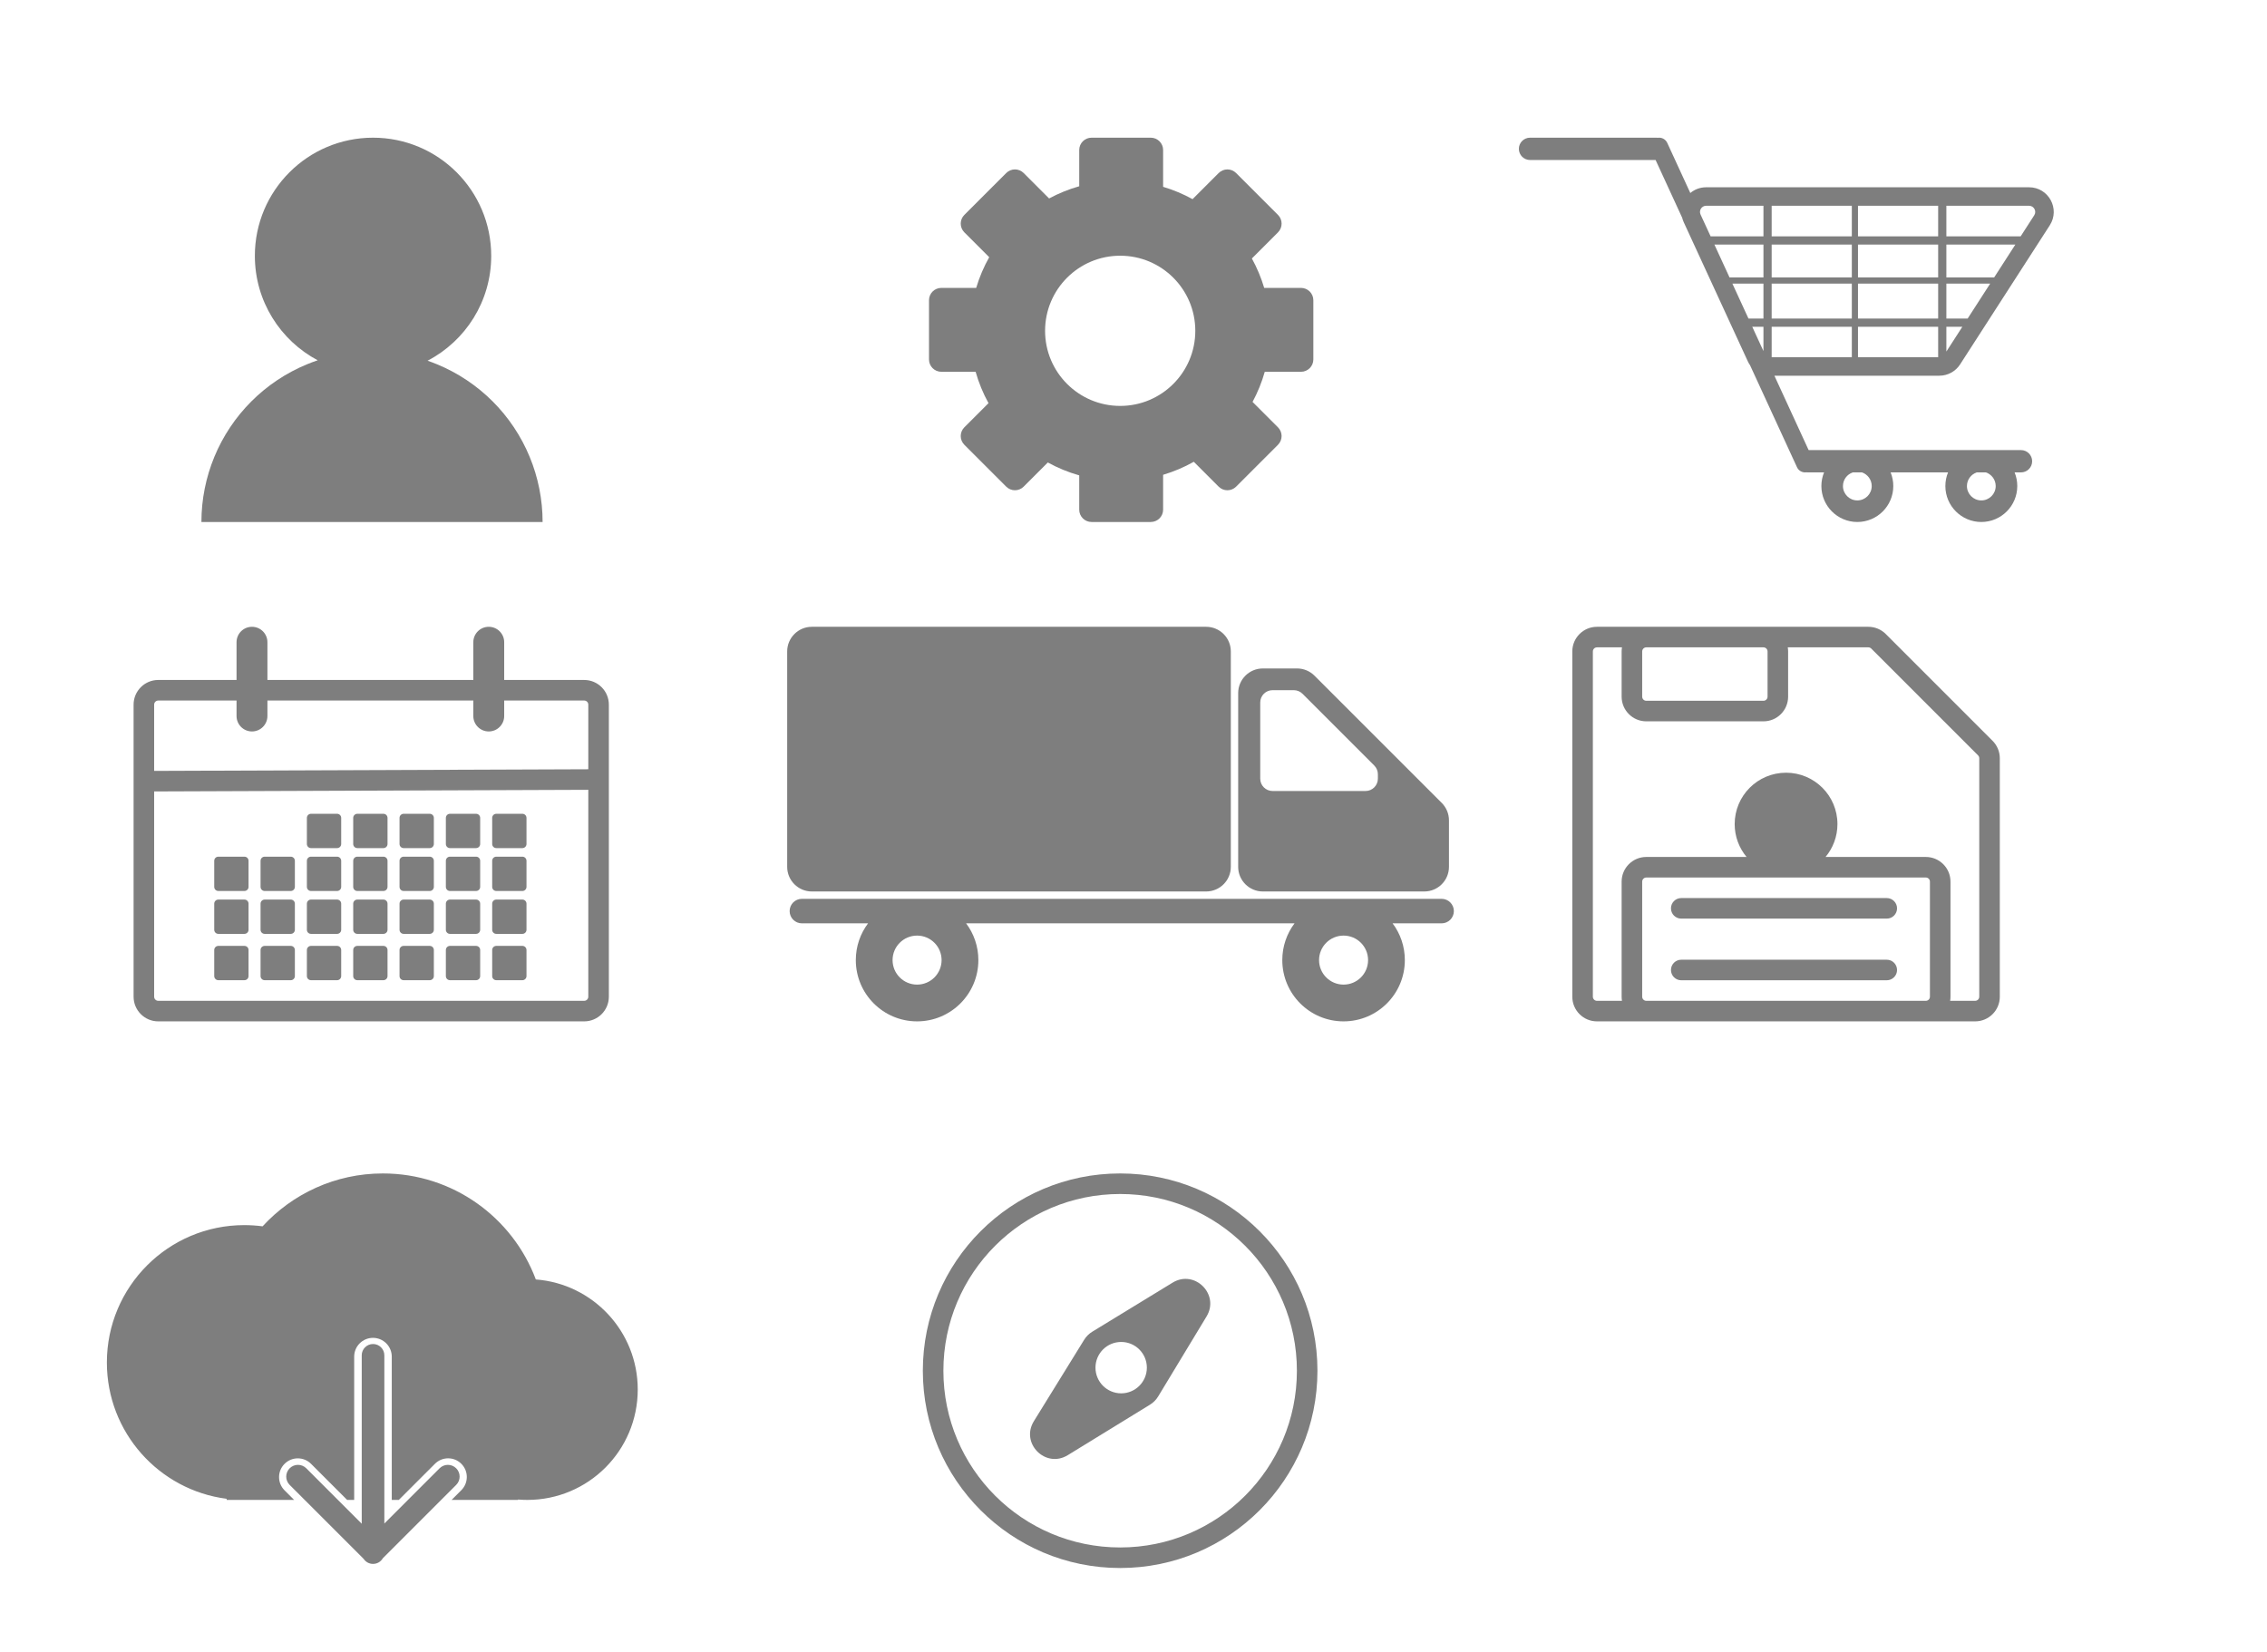 <svg width="1103" height="804" viewBox="0 0 1103 804" fill="none" xmlns="http://www.w3.org/2000/svg">
<rect x="0" y="0" width="1103" height="804" fill="#333333" stroke="none"/>
<path d="M-22 -32C-22 -33.105 -21.105 -34 -20 -34H2467C2468.1 -34 2469 -33.105 2469 -32V1347C2469 1348.1 2468.1 1349 2467 1349H-20C-21.105 1349 -22 1348.1 -22 1347V-32Z" fill="white"/>
<path d="M-20 -33H2467V-35H-20V-33ZM2468 -32V1347H2470V-32H2468ZM2467 1348H-20V1350H2467V1348ZM-21 1347V-32H-23V1347H-21ZM-20 1348C-20.552 1348 -21 1347.55 -21 1347H-23C-23 1348.66 -21.657 1350 -20 1350V1348ZM2468 1347C2468 1347.55 2467.55 1348 2467 1348V1350C2468.66 1350 2470 1348.66 2470 1347H2468ZM2467 -33C2467.55 -33 2468 -32.552 2468 -32H2470C2470 -33.657 2468.66 -35 2467 -35V-33ZM-20 -35C-21.657 -35 -23 -33.657 -23 -32H-21C-21 -32.552 -20.552 -33 -20 -33V-35Z" fill="black" fill-opacity="0.1"/>
<path fill-rule="evenodd" clip-rule="evenodd" d="M208.033 175.526C226.435 165.937 239 146.686 239 124.5C239 92.744 213.256 67 181.5 67C149.744 67 124 92.744 124 124.5C124 146.528 136.387 165.663 154.574 175.319C152.775 175.923 150.995 176.59 149.237 177.318C139.167 181.489 130.017 187.603 122.31 195.31C114.603 203.017 108.489 212.167 104.318 222.237C100.147 232.307 98 243.1 98 254H181H264C264 243.1 261.853 232.307 257.682 222.237C253.511 212.167 247.397 203.017 239.69 195.31C231.983 187.603 222.833 181.489 212.763 177.318C211.203 176.672 209.625 176.074 208.033 175.526Z" fill="#7E7E7E"/>
<path fill-rule="evenodd" clip-rule="evenodd" d="M525.091 73C525.091 69.686 527.778 67 531.091 67H559.909C563.222 67 565.909 69.686 565.909 73V90.91C570.932 92.405 575.728 94.425 580.235 96.907L592.944 84.199C595.288 81.856 599.087 81.856 601.43 84.2L621.806 104.578C624.149 106.921 624.148 110.72 621.805 113.063L609.096 125.771C611.576 130.276 613.596 135.071 615.09 140.091H633C636.314 140.091 639 142.778 639 146.091V174.909C639 178.222 636.314 180.909 633 180.909H615.365C613.912 186.048 611.91 190.958 609.427 195.57L621.801 207.944C624.144 210.288 624.143 214.087 621.8 216.43L601.422 236.806C599.079 239.149 595.28 239.148 592.937 236.805L580.839 224.706C576.158 227.342 571.157 229.477 565.909 231.039V248C565.909 251.314 563.222 254 559.909 254H531.091C527.778 254 525.091 251.314 525.091 248V231.315C519.723 229.796 514.605 227.68 509.816 225.042L498.056 236.801C495.712 239.144 491.913 239.143 489.57 236.8L469.194 216.422C466.851 214.079 466.852 210.28 469.195 207.937L480.955 196.178C478.318 191.39 476.203 186.275 474.685 180.909H458C454.686 180.909 452 178.222 452 174.909V146.091C452 142.778 454.686 140.091 458 140.091H474.961C476.523 134.841 478.66 129.838 481.298 125.155L469.199 113.056C466.856 110.712 466.857 106.913 469.2 104.57L489.578 84.194C491.921 81.851 495.72 81.852 498.063 84.195L510.436 96.569C515.047 94.088 519.954 92.088 525.091 90.635V73ZM508.48 160.975C508.48 181.158 524.842 197.52 545.025 197.52C565.209 197.52 581.571 181.158 581.571 160.975C581.571 140.791 565.209 124.429 545.025 124.429C524.842 124.429 508.48 140.791 508.48 160.975Z" fill="#7E7E7E"/>
<path fill-rule="evenodd" clip-rule="evenodd" d="M744.429 67C741.431 67 739 69.431 739 72.429C739 75.427 741.431 77.858 744.429 77.858H805.526L818.455 105.953C818.636 106.689 818.891 107.423 819.225 108.149L850.398 175.839C850.705 176.506 851.069 177.136 851.482 177.723L874.324 227.36C875.029 228.89 876.559 229.871 878.244 229.871C878.456 229.871 878.663 229.856 878.864 229.828C879.089 229.856 879.319 229.871 879.552 229.871H887.489C886.65 231.917 886.187 234.158 886.187 236.507C886.187 246.168 894.019 254 903.681 254C913.342 254 921.174 246.168 921.174 236.507C921.174 234.158 920.711 231.917 919.872 229.871H947.812C946.973 231.917 946.51 234.158 946.51 236.507C946.51 246.168 954.342 254 964.003 254C973.665 254 981.497 246.168 981.497 236.507C981.497 234.158 981.034 231.917 980.194 229.871H983.306C986.305 229.871 988.735 227.44 988.735 224.442C988.735 221.444 986.305 219.013 983.306 219.013H964.003H903.681H879.984L863.328 182.819H943.588C947.665 182.819 951.464 180.749 953.673 177.322L997.316 109.632C1002.46 101.646 996.732 91.129 987.23 91.129H830.125C827.121 91.129 824.465 92.197 822.418 93.921L811.186 69.511C810.481 67.981 808.95 67 807.265 67C807.054 67 806.847 67.015 806.646 67.043C806.42 67.015 806.191 67 805.958 67H744.429ZM966.23 229.871C969.003 230.801 971.001 233.421 971.001 236.507C971.001 240.371 967.868 243.504 964.003 243.504C960.139 243.504 957.006 240.371 957.006 236.507C957.006 233.421 959.003 230.801 961.776 229.871H966.23ZM896.683 236.507C896.683 233.421 898.681 230.801 901.453 229.871H905.908C908.681 230.801 910.678 233.421 910.678 236.507C910.678 240.371 907.545 243.504 903.681 243.504C899.816 243.504 896.683 240.371 896.683 236.507ZM862 100.129H901V115H862V100.129ZM858 115V100.129H830.125C827.937 100.129 826.485 102.396 827.4 104.384L832.289 115H858ZM834.131 119H858V135H841.499L834.131 119ZM842.881 138L850.71 155H858V138H842.881ZM862 138V155H901V138H862ZM904 138V155H943V138H904ZM943 135H904V119H943V135ZM947 138V155H957.357L968.317 138H947ZM970.251 135H947V119H980.567L970.251 135ZM901 135H862V119H901V135ZM852.552 159H858V170.83L852.552 159ZM901 159H862V173.819H901V159ZM904 173.819V159H943V173.819H904ZM947 171.064V159H954.778L947 171.064ZM983.146 115H947V100.129H987.23C989.606 100.129 991.039 102.758 989.752 104.755L983.146 115ZM943 115H904V100.129H943V115Z" fill="#7E7E7E"/>
<path fill-rule="evenodd" clip-rule="evenodd" d="M115.087 312.513C115.087 308.364 118.451 305 122.6 305C126.749 305 130.113 308.364 130.113 312.513V330.878H230.287V312.513C230.287 308.364 233.651 305 237.8 305C241.949 305 245.313 308.364 245.313 312.513V330.878H284.235C290.862 330.878 296.235 336.251 296.235 342.878V485C296.235 491.627 290.862 497 284.235 497H77C70.373 497 65 491.627 65 485V342.878C65 336.251 70.373 330.878 77 330.878H115.087V312.513ZM230.287 340.878V348.409C230.287 352.558 233.651 355.922 237.8 355.922C241.949 355.922 245.313 352.558 245.313 348.409V340.878H284.235C285.339 340.878 286.235 341.774 286.235 342.878V374.326L75 375.12V342.878C75 341.774 75.895 340.878 77 340.878H115.087V348.409C115.087 352.558 118.451 355.922 122.6 355.922C126.749 355.922 130.113 352.558 130.113 348.409V340.878H230.287ZM75 385.12V485C75 486.105 75.895 487 77 487H284.235C285.339 487 286.235 486.105 286.235 485V384.326L75 385.12ZM239.47 462.27C239.47 461.165 240.365 460.27 241.47 460.27H254.165C255.27 460.27 256.165 461.165 256.165 462.27V474.965C256.165 476.07 255.27 476.965 254.165 476.965H241.47C240.365 476.965 239.47 476.07 239.47 474.965V462.27ZM241.47 437.73C240.365 437.73 239.47 438.626 239.47 439.73V452.426C239.47 453.531 240.365 454.426 241.47 454.426H254.165C255.27 454.426 256.165 453.531 256.165 452.426V439.73C256.165 438.626 255.27 437.73 254.165 437.73H241.47ZM239.47 418.861C239.47 417.756 240.365 416.861 241.47 416.861H254.165C255.27 416.861 256.165 417.756 256.165 418.861V431.557C256.165 432.661 255.27 433.557 254.165 433.557H241.47C240.365 433.557 239.47 432.661 239.47 431.557V418.861ZM241.47 395.991C240.365 395.991 239.47 396.887 239.47 397.991V410.687C239.47 411.792 240.365 412.687 241.47 412.687H254.165C255.27 412.687 256.165 411.792 256.165 410.687V397.991C256.165 396.887 255.27 395.991 254.165 395.991H241.47ZM216.93 462.27C216.93 461.165 217.826 460.27 218.93 460.27H231.626C232.731 460.27 233.626 461.165 233.626 462.27V474.965C233.626 476.07 232.731 476.965 231.626 476.965H218.93C217.826 476.965 216.93 476.07 216.93 474.965V462.27ZM218.93 437.73C217.826 437.73 216.93 438.626 216.93 439.73V452.426C216.93 453.531 217.826 454.426 218.93 454.426H231.626C232.731 454.426 233.626 453.531 233.626 452.426V439.73C233.626 438.626 232.731 437.73 231.626 437.73H218.93ZM216.93 418.861C216.93 417.756 217.826 416.861 218.93 416.861H231.626C232.731 416.861 233.626 417.756 233.626 418.861V431.557C233.626 432.661 232.731 433.557 231.626 433.557H218.93C217.826 433.557 216.93 432.661 216.93 431.557V418.861ZM218.93 395.991C217.826 395.991 216.93 396.887 216.93 397.991V410.687C216.93 411.792 217.826 412.687 218.93 412.687H231.626C232.731 412.687 233.626 411.792 233.626 410.687V397.991C233.626 396.887 232.731 395.991 231.626 395.991H218.93ZM194.391 462.27C194.391 461.165 195.287 460.27 196.391 460.27H209.087C210.192 460.27 211.087 461.165 211.087 462.27V474.965C211.087 476.07 210.192 476.965 209.087 476.965H196.391C195.287 476.965 194.391 476.07 194.391 474.965V462.27ZM196.391 437.73C195.287 437.73 194.391 438.626 194.391 439.73V452.426C194.391 453.531 195.287 454.426 196.391 454.426H209.087C210.192 454.426 211.087 453.531 211.087 452.426V439.73C211.087 438.626 210.192 437.73 209.087 437.73H196.391ZM194.391 418.861C194.391 417.756 195.287 416.861 196.391 416.861H209.087C210.192 416.861 211.087 417.756 211.087 418.861V431.557C211.087 432.661 210.192 433.557 209.087 433.557H196.391C195.287 433.557 194.391 432.661 194.391 431.557V418.861ZM196.391 395.991C195.287 395.991 194.391 396.887 194.391 397.991V410.687C194.391 411.792 195.287 412.687 196.391 412.687H209.087C210.192 412.687 211.087 411.792 211.087 410.687V397.991C211.087 396.887 210.192 395.991 209.087 395.991H196.391ZM171.852 462.27C171.852 461.165 172.748 460.27 173.852 460.27H186.548C187.652 460.27 188.548 461.165 188.548 462.27V474.965C188.548 476.07 187.652 476.965 186.548 476.965H173.852C172.748 476.965 171.852 476.07 171.852 474.965V462.27ZM173.852 437.73C172.748 437.73 171.852 438.626 171.852 439.73V452.426C171.852 453.531 172.748 454.426 173.852 454.426H186.548C187.652 454.426 188.548 453.531 188.548 452.426V439.73C188.548 438.626 187.652 437.73 186.548 437.73H173.852ZM171.852 418.861C171.852 417.756 172.748 416.861 173.852 416.861H186.548C187.652 416.861 188.548 417.756 188.548 418.861V431.557C188.548 432.661 187.652 433.557 186.548 433.557H173.852C172.748 433.557 171.852 432.661 171.852 431.557V418.861ZM173.852 395.991C172.748 395.991 171.852 396.887 171.852 397.991V410.687C171.852 411.792 172.748 412.687 173.852 412.687H186.548C187.652 412.687 188.548 411.792 188.548 410.687V397.991C188.548 396.887 187.652 395.991 186.548 395.991H173.852ZM149.313 462.27C149.313 461.165 150.208 460.27 151.313 460.27H164.009C165.113 460.27 166.009 461.165 166.009 462.27V474.965C166.009 476.07 165.113 476.965 164.009 476.965H151.313C150.208 476.965 149.313 476.07 149.313 474.965V462.27ZM151.313 437.73C150.208 437.73 149.313 438.626 149.313 439.73V452.426C149.313 453.531 150.208 454.426 151.313 454.426H164.009C165.113 454.426 166.009 453.531 166.009 452.426V439.73C166.009 438.626 165.113 437.73 164.009 437.73H151.313ZM149.313 418.861C149.313 417.756 150.208 416.861 151.313 416.861H164.009C165.113 416.861 166.009 417.756 166.009 418.861V431.557C166.009 432.661 165.113 433.557 164.009 433.557H151.313C150.208 433.557 149.313 432.661 149.313 431.557V418.861ZM151.313 395.991C150.208 395.991 149.313 396.887 149.313 397.991V410.687C149.313 411.792 150.208 412.687 151.313 412.687H164.009C165.113 412.687 166.009 411.792 166.009 410.687V397.991C166.009 396.887 165.113 395.991 164.009 395.991H151.313ZM126.774 462.27C126.774 461.165 127.669 460.27 128.774 460.27H141.47C142.574 460.27 143.47 461.165 143.47 462.27V474.965C143.47 476.07 142.574 476.965 141.47 476.965H128.774C127.669 476.965 126.774 476.07 126.774 474.965V462.27ZM128.774 437.73C127.669 437.73 126.774 438.626 126.774 439.73V452.426C126.774 453.531 127.669 454.426 128.774 454.426H141.47C142.574 454.426 143.47 453.531 143.47 452.426V439.73C143.47 438.626 142.574 437.73 141.47 437.73H128.774ZM126.774 418.861C126.774 417.756 127.669 416.861 128.774 416.861H141.47C142.574 416.861 143.47 417.756 143.47 418.861V431.557C143.47 432.661 142.574 433.557 141.47 433.557H128.774C127.669 433.557 126.774 432.661 126.774 431.557V418.861ZM106.235 460.27C105.13 460.27 104.235 461.165 104.235 462.27V474.965C104.235 476.07 105.13 476.965 106.235 476.965H118.93C120.035 476.965 120.93 476.07 120.93 474.965V462.27C120.93 461.165 120.035 460.27 118.93 460.27H106.235ZM104.235 439.73C104.235 438.626 105.13 437.73 106.235 437.73H118.93C120.035 437.73 120.93 438.626 120.93 439.73V452.426C120.93 453.531 120.035 454.426 118.93 454.426H106.235C105.13 454.426 104.235 453.531 104.235 452.426V439.73ZM106.235 416.861C105.13 416.861 104.235 417.756 104.235 418.861V431.557C104.235 432.661 105.13 433.557 106.235 433.557H118.93C120.035 433.557 120.93 432.661 120.93 431.557V418.861C120.93 417.756 120.035 416.861 118.93 416.861H106.235Z" fill="#7E7E7E"/>
<path fill-rule="evenodd" clip-rule="evenodd" d="M383 317C383 310.373 388.373 305 395 305H586.851C593.478 305 598.851 310.373 598.851 317V421.795C598.851 428.422 593.478 433.795 586.851 433.795H395C388.373 433.795 383 428.422 383 421.795V317ZM384.193 443.335C384.193 440.042 386.862 437.373 390.155 437.373H446.205H653.708H701.41C704.703 437.373 707.372 440.042 707.372 443.335C707.372 446.629 704.703 449.298 701.41 449.298H677.561C681.304 454.281 683.521 460.475 683.521 467.186C683.521 483.652 670.173 497 653.708 497C637.242 497 623.894 483.652 623.894 467.186C623.894 460.475 626.112 454.281 629.855 449.298H470.058C473.801 454.281 476.018 460.475 476.018 467.186C476.018 483.652 462.67 497 446.205 497C429.739 497 416.391 483.652 416.391 467.186C416.391 460.475 418.609 454.281 422.352 449.298H390.155C386.862 449.298 384.193 446.629 384.193 443.335ZM639.559 328.788C637.309 326.538 634.257 325.273 631.074 325.273H614.428C607.801 325.273 602.428 330.646 602.428 337.273V421.795C602.428 428.422 607.801 433.795 614.428 433.795H692.987C699.615 433.795 704.987 428.422 704.987 421.795V399.186C704.987 396.004 703.723 392.952 701.473 390.701L639.559 328.788ZM633.729 337.593C632.604 336.468 631.078 335.836 629.486 335.836H619.161C615.847 335.836 613.161 338.522 613.161 341.836V378.901C613.161 382.214 615.847 384.901 619.161 384.901H664.403C667.717 384.901 670.403 382.214 670.403 378.901V376.753C670.403 375.162 669.771 373.635 668.646 372.51L633.729 337.593ZM434.279 467.186C434.279 473.773 439.619 479.112 446.205 479.112C452.791 479.112 458.13 473.773 458.13 467.186C458.13 460.6 452.791 455.261 446.205 455.261C439.619 455.261 434.279 460.6 434.279 467.186ZM653.708 479.112C647.122 479.112 641.782 473.773 641.782 467.186C641.782 460.6 647.122 455.261 653.708 455.261C660.294 455.261 665.633 460.6 665.633 467.186C665.633 473.773 660.294 479.112 653.708 479.112Z" fill="#7E7E7E"/>
<path fill-rule="evenodd" clip-rule="evenodd" d="M910.444 315.586L962.414 367.556C962.789 367.931 963 368.44 963 368.971V485C963 486.105 962.105 487 961 487H948.834C948.943 486.35 949 485.681 949 485V429C949 422.373 943.627 417 937 417H888.21C891.825 412.664 894 407.086 894 401C894 387.193 882.807 376 869 376C855.193 376 844 387.193 844 401C844 407.086 846.175 412.664 849.79 417H801C794.373 417 789 422.373 789 429V485C789 485.681 789.057 486.35 789.166 487H777C775.895 487 775 486.105 775 485V317C775 315.895 775.895 315 777 315H789.166C789.057 315.65 789 316.319 789 317V339C789 345.627 794.373 351 801 351H858C864.627 351 870 345.627 870 339V317C870 316.319 869.943 315.65 869.834 315H909.029C909.56 315 910.069 315.211 910.444 315.586ZM937 487C938.105 487 939 486.105 939 485V429C939 427.895 938.105 427 937 427H801C799.895 427 799 427.895 799 429V485C799 486.105 799.895 487 801 487H937ZM801 497H777C770.373 497 765 491.627 765 485V317C765 310.373 770.373 305 777 305H801H858H909.029C912.212 305 915.264 306.264 917.515 308.515L969.485 360.485C971.736 362.736 973 365.788 973 368.971V485C973 491.627 967.627 497 961 497H937H801ZM799 317C799 315.895 799.895 315 801 315H858C859.105 315 860 315.895 860 317V339C860 340.105 859.105 341 858 341H801C799.895 341 799 340.105 799 339V317ZM813 442C813 439.239 815.239 437 818 437H918C920.761 437 923 439.239 923 442C923 444.761 920.761 447 918 447H818C815.239 447 813 444.761 813 442ZM818 467C815.239 467 813 469.239 813 472C813 474.761 815.239 477 818 477H918C920.761 477 923 474.761 923 472C923 469.239 920.761 467 918 467H818Z" fill="#7E7E7E"/>
<path fill-rule="evenodd" clip-rule="evenodd" d="M110.287 729.317C77.41 725.11 52 697.024 52 663.003C52 626.077 81.934 596.144 118.859 596.144C121.877 596.144 124.848 596.344 127.76 596.731C142.28 580.914 163.127 571 186.29 571C220.361 571 249.422 592.452 260.703 622.586C288.442 624.693 310.293 647.868 310.293 676.146C310.293 705.812 286.244 729.862 256.577 729.862C255.037 729.862 253.513 729.797 252.006 729.67V729.862H219.728L224.464 725.126C228.011 721.579 228.011 715.829 224.464 712.283C220.917 708.736 215.167 708.736 211.621 712.283L194.042 729.862H190.613V660.145C190.613 655.096 186.52 651.002 181.47 651.002C176.42 651.002 172.327 655.096 172.327 660.145V729.862H168.898L151.345 712.309C147.784 708.748 142.011 708.748 138.45 712.309C134.889 715.869 134.889 721.643 138.45 725.204L143.108 729.862H118.859H110.287V729.317ZM221.958 714.473C219.727 712.242 216.108 712.242 213.877 714.473L187 741.35V659.5C187 656.462 184.538 654 181.5 654C178.462 654 176 656.462 176 659.5V741.454L149.019 714.473C146.788 712.242 143.17 712.242 140.938 714.473C138.706 716.705 138.706 720.323 140.938 722.555L176.901 758.518C177.884 760.013 179.577 761 181.5 761C183.537 761 185.315 759.893 186.266 758.247L221.958 722.555C224.19 720.323 224.19 716.705 221.958 714.473Z" fill="#7E7E7E"/>
<path fill-rule="evenodd" clip-rule="evenodd" d="M631 667C631 714.496 592.496 753 545 753C497.504 753 459 714.496 459 667C459 619.504 497.504 581 545 581C592.496 581 631 619.504 631 667ZM641 667C641 720.019 598.019 763 545 763C491.981 763 449 720.019 449 667C449 613.981 491.981 571 545 571C598.019 571 641 613.981 641 667ZM527.493 651.94C528.484 650.336 529.839 648.988 531.448 648.005L570.521 624.14C581.245 617.59 593.547 629.839 587.044 640.591L563.507 679.508C562.517 681.146 561.149 682.522 559.518 683.524L519.512 708.089C508.739 714.704 496.38 702.313 503.024 691.557L527.493 651.94ZM558 665.5C558 672.404 552.404 678 545.5 678C538.596 678 533 672.404 533 665.5C533 658.596 538.596 653 545.5 653C552.404 653 558 658.596 558 665.5Z" fill="#7E7E7E"/>
</svg>
